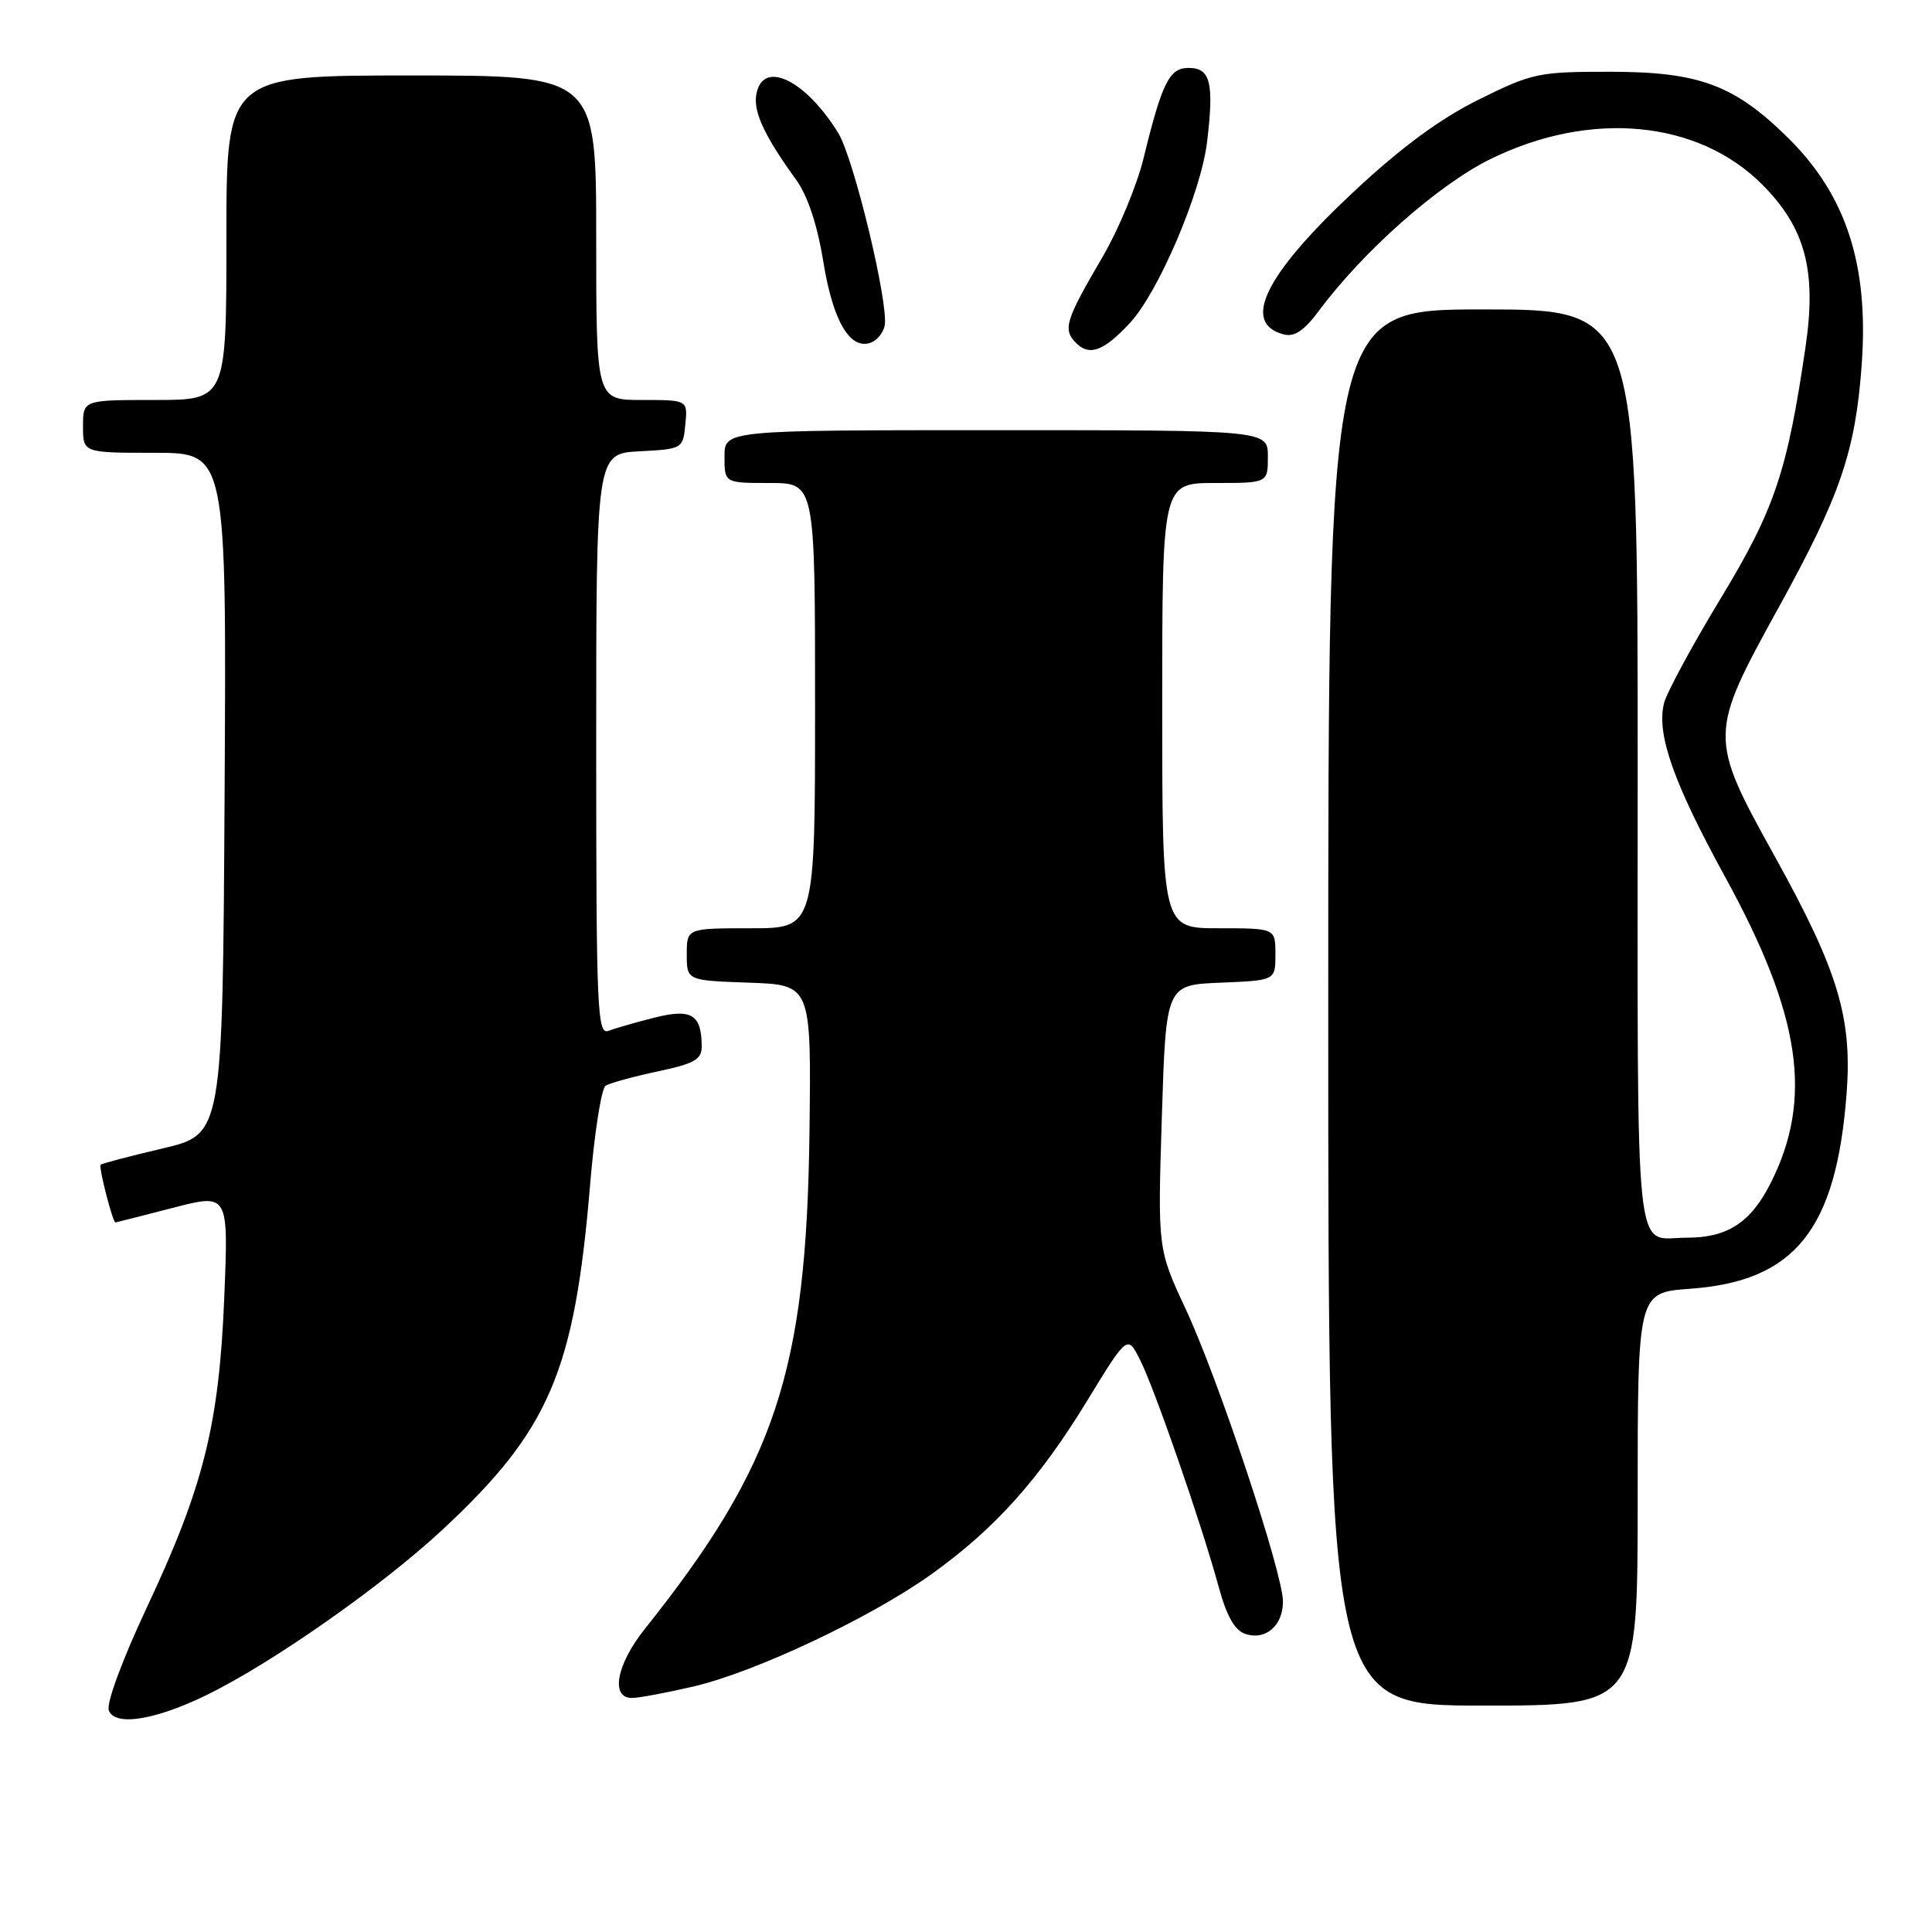 <?xml version="1.0" encoding="UTF-8" standalone="no"?>
<!DOCTYPE svg PUBLIC "-//W3C//DTD SVG 1.1//EN" "http://www.w3.org/Graphics/SVG/1.1/DTD/svg11.dtd" >
<svg xmlns="http://www.w3.org/2000/svg" xmlns:xlink="http://www.w3.org/1999/xlink" version="1.1" viewBox="0 0 256 256">
 <g >
 <path fill="currentColor"
d=" M 27.44 224.57 C 36.13 220.32 50.69 210.10 58.70 202.63 C 72.81 189.48 76.13 181.71 78.19 157.00 C 78.76 150.12 79.69 144.21 80.25 143.86 C 80.81 143.51 83.91 142.66 87.13 141.97 C 92.05 140.93 93.00 140.39 92.98 138.61 C 92.95 134.41 91.62 133.61 86.73 134.84 C 84.27 135.46 81.52 136.25 80.63 136.59 C 79.14 137.16 79.00 133.87 79.00 98.66 C 79.00 60.10 79.00 60.10 84.75 59.80 C 90.43 59.50 90.50 59.46 90.81 56.25 C 91.13 53.00 91.13 53.00 85.06 53.00 C 79.00 53.00 79.00 53.00 79.00 31.50 C 79.00 10.00 79.00 10.00 54.50 10.00 C 30.00 10.00 30.00 10.00 30.00 31.50 C 30.00 53.00 30.00 53.00 20.50 53.00 C 11.00 53.00 11.00 53.00 11.00 56.50 C 11.00 60.00 11.00 60.00 20.51 60.00 C 30.02 60.00 30.02 60.00 29.76 105.15 C 29.50 150.30 29.50 150.30 21.56 152.17 C 17.19 153.20 13.49 154.17 13.34 154.33 C 13.04 154.62 14.94 162.01 15.30 161.98 C 15.41 161.97 18.82 161.10 22.89 160.05 C 30.28 158.13 30.28 158.13 29.72 171.81 C 29.04 188.73 26.99 196.98 19.43 213.05 C 16.18 219.99 14.06 225.72 14.42 226.65 C 15.24 228.78 20.57 227.93 27.44 224.57 Z  M 217.00 198.63 C 217.00 171.27 217.00 171.27 223.92 170.77 C 237.83 169.78 243.30 162.97 244.68 144.95 C 245.45 134.87 243.57 128.63 235.18 113.50 C 226.39 97.64 226.40 97.33 235.68 80.50 C 243.84 65.69 245.84 59.85 246.68 48.41 C 247.65 35.15 244.67 25.92 236.94 18.28 C 229.84 11.27 225.17 9.52 213.45 9.51 C 203.86 9.50 203.05 9.67 195.95 13.19 C 190.81 15.74 185.67 19.52 179.38 25.40 C 167.60 36.41 164.44 42.84 170.10 44.31 C 171.51 44.69 172.81 43.81 174.78 41.16 C 180.66 33.25 190.57 24.49 197.49 21.08 C 210.70 14.58 224.95 15.90 233.47 24.42 C 239.20 30.15 240.73 35.82 239.25 45.92 C 236.82 62.53 235.15 67.49 227.99 79.31 C 224.22 85.54 220.84 91.78 220.49 93.18 C 219.47 97.26 221.72 103.67 228.60 116.22 C 238.65 134.55 240.28 145.59 234.60 156.81 C 231.96 162.01 228.90 164.00 223.53 164.00 C 216.44 164.00 217.00 169.32 217.00 101.89 C 217.00 41.00 217.00 41.00 196.50 41.00 C 176.00 41.00 176.00 41.00 176.00 133.50 C 176.00 226.00 176.00 226.00 196.50 226.00 C 217.00 226.00 217.00 226.00 217.00 198.63 Z  M 91.97 223.45 C 100.16 221.52 115.37 214.34 123.35 208.64 C 131.76 202.64 137.64 196.10 144.01 185.68 C 149.39 176.87 149.39 176.87 151.06 180.18 C 152.99 184.00 159.17 201.82 161.46 210.19 C 162.56 214.21 163.61 216.06 165.06 216.52 C 167.73 217.37 170.00 215.39 170.00 212.21 C 170.00 208.48 161.46 182.79 157.13 173.50 C 153.40 165.50 153.40 165.50 153.95 148.00 C 154.50 130.50 154.50 130.50 161.75 130.21 C 169.00 129.91 169.00 129.91 169.00 126.46 C 169.00 123.00 169.00 123.00 161.50 123.00 C 154.00 123.00 154.00 123.00 154.00 93.50 C 154.00 64.00 154.00 64.00 161.00 64.00 C 168.00 64.00 168.00 64.00 168.00 60.50 C 168.00 57.00 168.00 57.00 132.00 57.00 C 96.00 57.00 96.00 57.00 96.00 60.50 C 96.00 64.00 96.00 64.00 102.00 64.00 C 108.00 64.00 108.00 64.00 108.00 93.50 C 108.00 123.00 108.00 123.00 99.50 123.00 C 91.00 123.00 91.00 123.00 91.00 126.46 C 91.00 129.92 91.00 129.92 99.25 130.21 C 107.50 130.50 107.50 130.50 107.26 150.00 C 106.86 181.77 102.78 194.10 85.45 215.83 C 81.67 220.57 80.85 225.01 83.75 224.99 C 84.71 224.98 88.41 224.28 91.97 223.45 Z  M 149.68 42.84 C 153.50 38.76 159.16 25.47 159.95 18.77 C 160.88 10.94 160.39 9.00 157.50 9.00 C 154.94 9.00 153.99 10.90 151.52 21.00 C 150.64 24.58 148.21 30.42 146.12 34.00 C 141.14 42.51 140.79 43.65 142.61 45.47 C 144.36 47.22 146.26 46.51 149.68 42.84 Z  M 117.22 43.16 C 117.80 40.33 113.13 20.95 111.07 17.62 C 106.60 10.39 100.89 7.80 100.19 12.69 C 99.87 14.95 101.40 18.18 105.48 23.80 C 107.03 25.95 108.30 29.78 109.10 34.72 C 110.37 42.57 112.66 46.45 115.42 45.39 C 116.23 45.08 117.04 44.08 117.22 43.16 Z "/>
</g>
</svg>